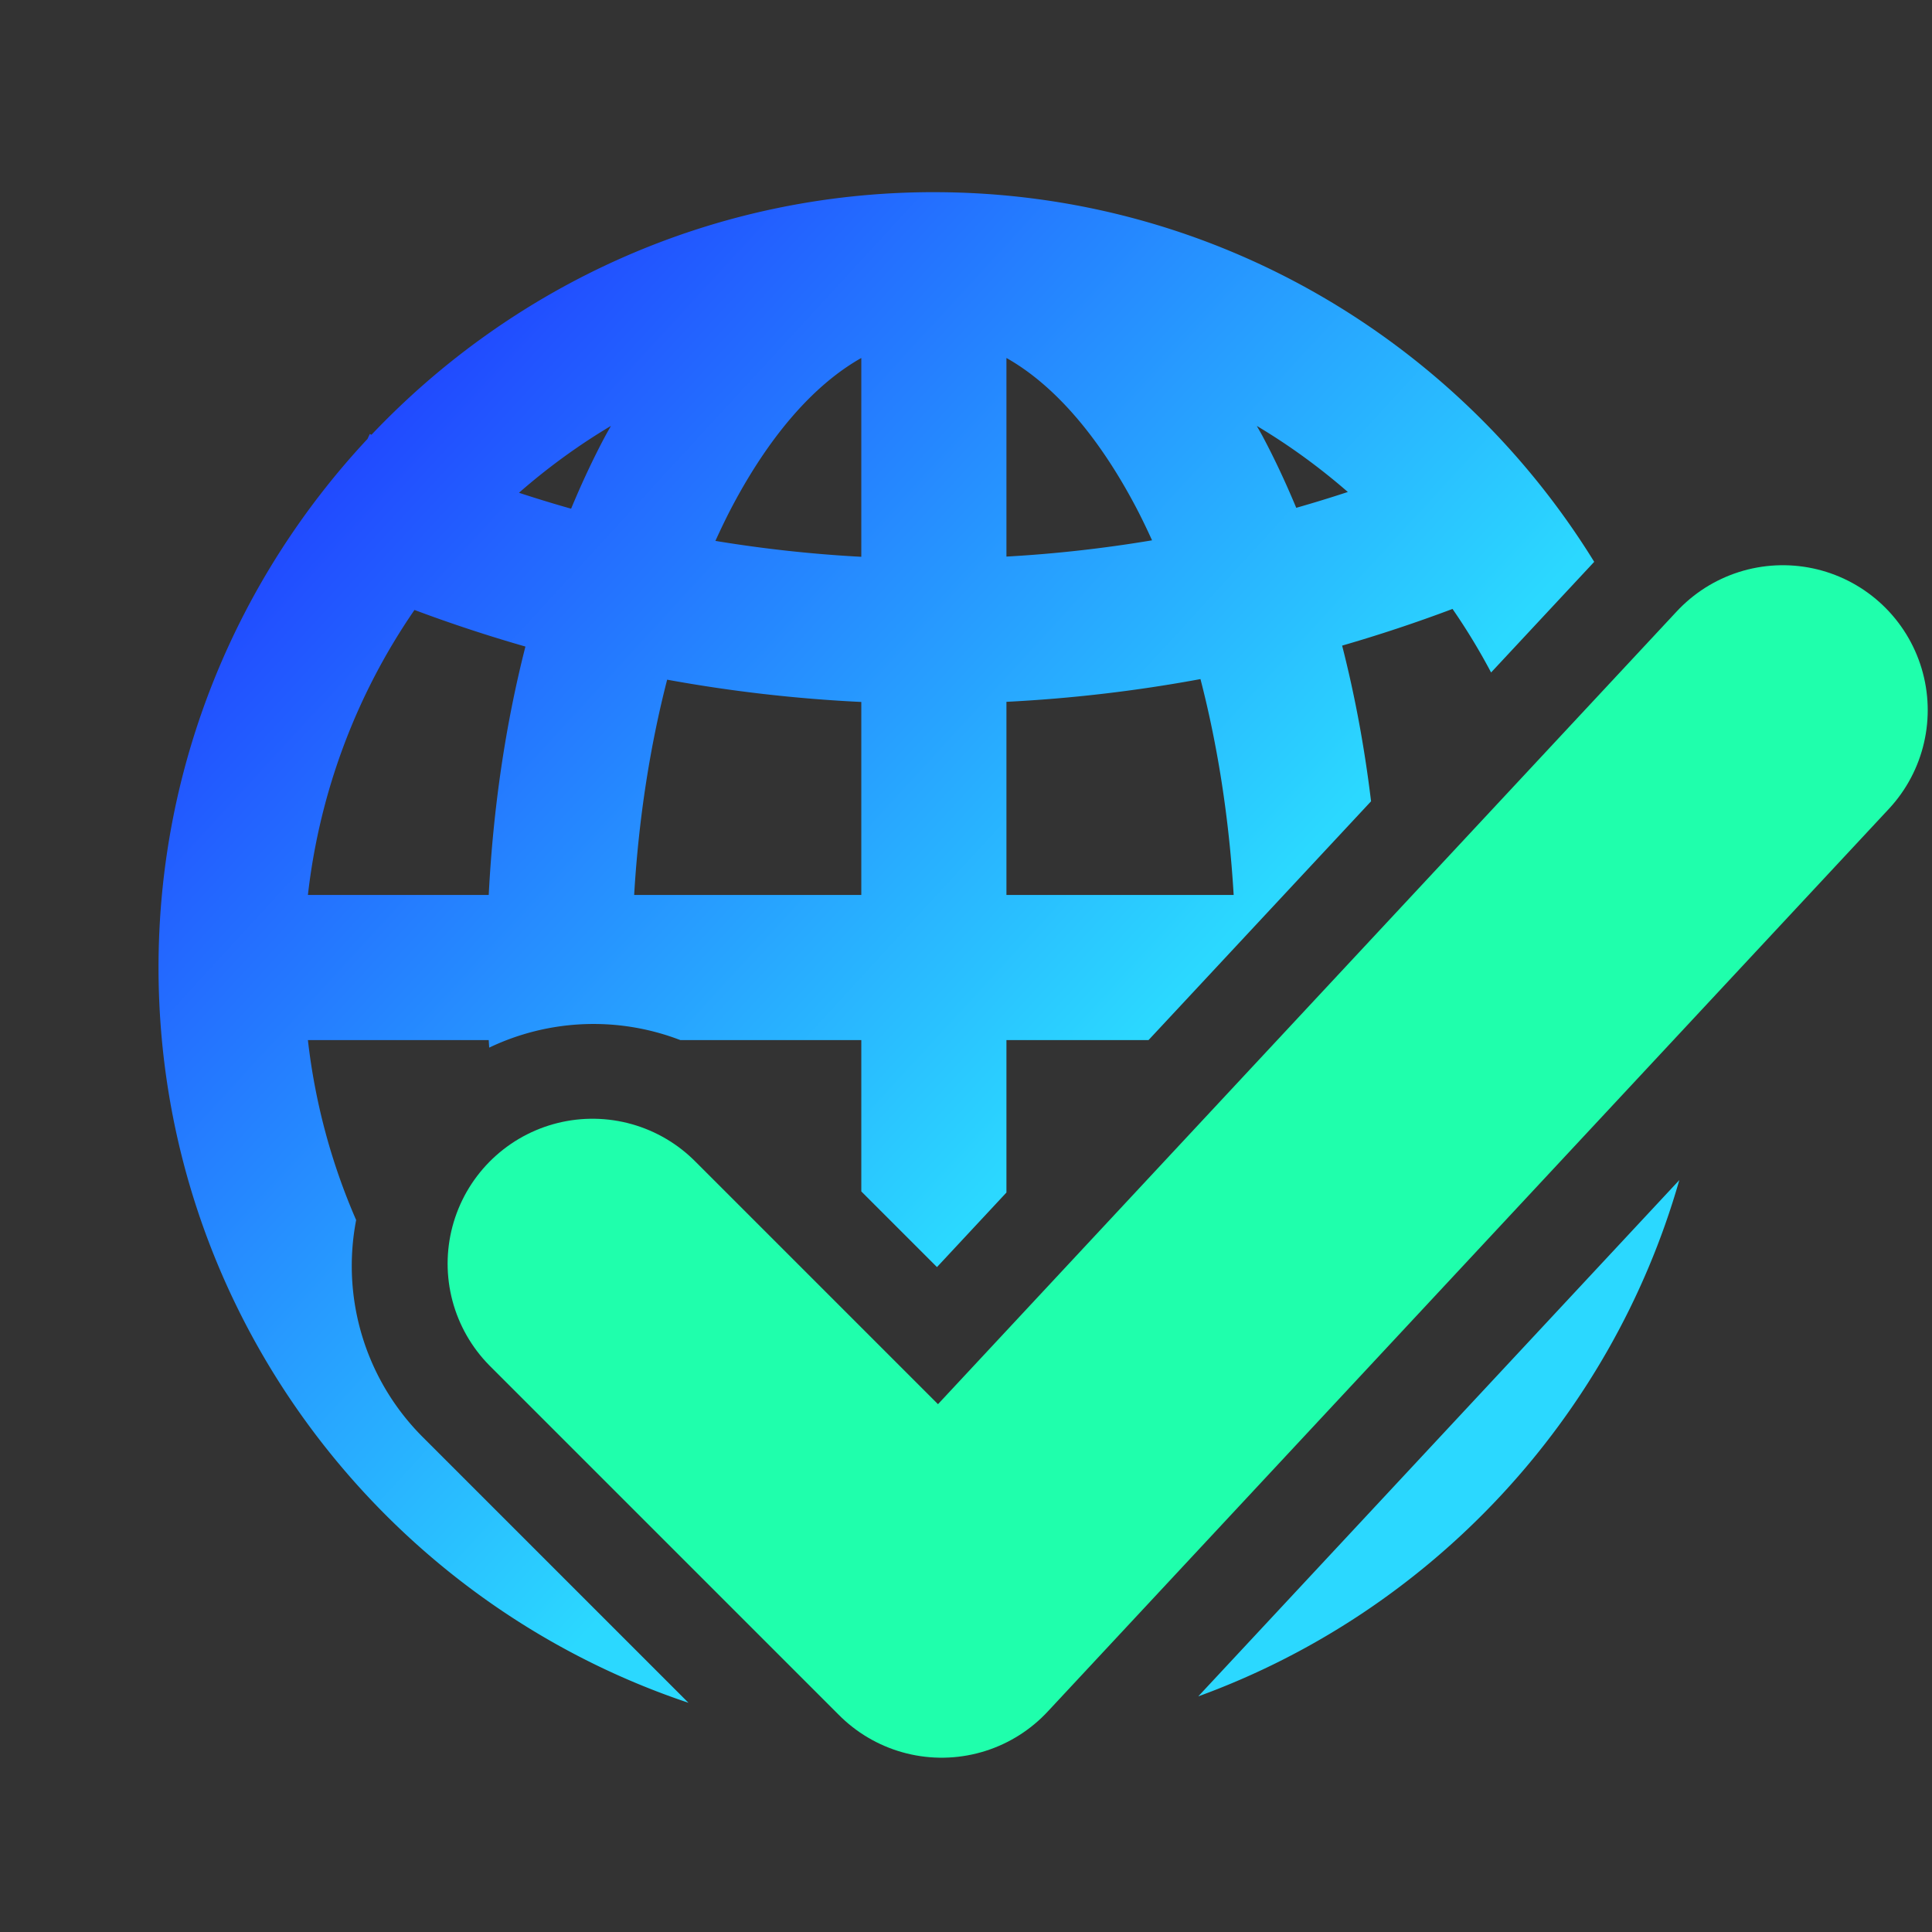 <?xml version="1.0" encoding="UTF-8" standalone="no"?>
<svg
   xmlns:dc="http://purl.org/dc/elements/1.1/"
   xmlns:cc="http://creativecommons.org/ns#"
   xmlns:rdf="http://www.w3.org/1999/02/22-rdf-syntax-ns#"
   xmlns:svg="http://www.w3.org/2000/svg"
   xmlns="http://www.w3.org/2000/svg"
   xmlns:xlink="http://www.w3.org/1999/xlink"
   xmlns:sodipodi="http://sodipodi.sourceforge.net/DTD/sodipodi-0.dtd"
   xmlns:inkscape="http://www.inkscape.org/namespaces/inkscape"
   id="svg8"
   version="1.1"
   viewBox="0 0 52.917 52.917"
   height="200"
   width="200"
   sodipodi:docname="ScamCheckLogoTick.svg"
   inkscape:version="0.92.4 (5da689c313, 2019-01-14)">
  <rect x="0" y="0" width="52.917" height="52.917" fill="#333333" stroke="none"/>
  <sodipodi:namedview
     pagecolor="#ffffff"
     bordercolor="#666666"
     borderopacity="1"
     objecttolerance="10"
     gridtolerance="10"
     guidetolerance="10"
     inkscape:pageopacity="0"
     inkscape:pageshadow="2"
     inkscape:window-width="2560"
     inkscape:window-height="1377"
     id="namedview828"
     showgrid="false"
     inkscape:zoom="1.51"
     inkscape:cx="103.37543"
     inkscape:cy="11.449747"
     inkscape:window-x="-8"
     inkscape:window-y="-8"
     inkscape:window-maximized="1"
     inkscape:current-layer="svg8" />
  <defs
     id="defs2">
    <linearGradient
       inkscape:collect="always"
       id="linearGradient1611">
      <stop
         style="stop-color:#214aff;stop-opacity:1"
         offset="0"
         id="stop1607" />
      <stop
         style="stop-color:#8317ff;stop-opacity:1"
         offset="1"
         id="stop1609" />
    </linearGradient>
    <linearGradient
       inkscape:collect="always"
       xlink:href="#linearGradient1611"
       id="linearGradient1550"
       x1="4.159"
       y1="26.307"
       x2="48.728"
       y2="26.245"
       gradientUnits="userSpaceOnUse"
       gradientTransform="translate(64.306,-39.425)" />
    <linearGradient
       gradientTransform="translate(-2.062,1.858)"
       inkscape:collect="always"
       xlink:href="#linearGradient1482"
       id="linearGradient1484"
       x1="40.044"
       y1="43.511"
       x2="113.886"
       y2="111.391"
       gradientUnits="userSpaceOnUse" />
    <linearGradient
       inkscape:collect="always"
       id="linearGradient1482">
      <stop
         style="stop-color:#214aff;stop-opacity:1"
         offset="0"
         id="stop1478" />
      <stop
         style="stop-color:#2bd8ff;stop-opacity:1"
         offset="1"
         id="stop1480" />
    </linearGradient>
  </defs>
  <path
     style="color:#000000;font-style:normal;font-variant:normal;font-weight:normal;font-stretch:normal;font-size:medium;line-height:normal;font-family:sans-serif;font-variant-ligatures:normal;font-variant-position:normal;font-variant-caps:normal;font-variant-numeric:normal;font-variant-alternates:normal;font-feature-settings:normal;text-indent:0;text-align:start;text-decoration:none;text-decoration-line:none;text-decoration-style:solid;text-decoration-color:#000000;letter-spacing:normal;word-spacing:normal;text-transform:none;writing-mode:lr-tb;direction:ltr;text-orientation:mixed;dominant-baseline:auto;baseline-shift:baseline;text-anchor:start;white-space:normal;shape-padding:0;clip-rule:nonzero;display:inline;overflow:visible;visibility:visible;opacity:1;isolation:auto;mix-blend-mode:normal;color-interpolation:sRGB;color-interpolation-filters:linearRGB;solid-color:#000000;solid-opacity:1;vector-effect:none;fill:#1fffac;fill-opacity:1;fill-rule:nonzero;stroke:none;stroke-width:6.416;stroke-linecap:round;stroke-linejoin:miter;stroke-miterlimit:4;stroke-dasharray:none;stroke-dashoffset:0;stroke-opacity:1;color-rendering:auto;image-rendering:auto;shape-rendering:auto;text-rendering:auto;enable-background:accumulate"
     d="m 134.949,37.657 c -0.834,-0.004 -1.675,0.279 -2.237,0.894 l -20.64,22.591 -6.813,-7.008 c -3.01,-3.157 -7.686,1.479 -4.556,4.516 l 8.795,9.017 c 1.584,1.6 3.089,1.686 4.901,0.09 l 22.692,-24.518 c 2.166,-1.967 0.824,-5.568 -2.102,-5.582 z"
     id="path4525"
     inkscape:connector-curvature="0" />
  <rect
     style="opacity:1;fill:#ff4648;fill-opacity:1;stroke:none;stroke-width:4.435;stroke-linecap:round;stroke-linejoin:miter;stroke-miterlimit:4;stroke-dasharray:none;stroke-dashoffset:0;stroke-opacity:1;paint-order:normal"
     id="rect1489"
     width="28.378"
     height="28.298"
     x="58.532"
     y="49.85" />
  <path
     style="fill:url(#linearGradient1550);fill-opacity:1;stroke:none;stroke-width:0.265px;stroke-linecap:butt;stroke-linejoin:miter;stroke-opacity:1"
     d="m 74.342,2.217 c -8.118,-6.876 -11.771,-27.914 2.509,-29.147 4.37,-0.377 12.193,-8.334 20.041,-9.076 7.687,-0.726 20.04,12.489 16.479,24.904 -1.987,6.927 -8.837,4.838 -15.426,16.912 -4.162,7.627 -15.31,3.432 -23.603,-3.593 z"
     id="path1542"
     inkscape:connector-curvature="0"
     sodipodi:nodetypes="ssssss" />
  <path
     style="fill:#ffffff;fill-opacity:1;stroke:none;stroke-width:0.781;stroke-linecap:round;stroke-linejoin:round;stroke-miterlimit:4;stroke-dasharray:none;stroke-opacity:1"
     d="M 105.597,5.189 H 76.743 V -32.101 h 28.882"
     id="path1577-1"
     inkscape:connector-curvature="0"
     sodipodi:nodetypes="cccc" />
  <path
     inkscape:connector-curvature="0"
     style="opacity:1;fill:#2bd8ff;fill-opacity:0.941;stroke:#2bd6ff;stroke-width:1.517;stroke-linecap:round;stroke-linejoin:round;stroke-miterlimit:4;stroke-dasharray:none;stroke-dashoffset:0;stroke-opacity:1;paint-order:normal"
     d="m 104.894,6.829 -1.678,-0.265 -1.366,0.915 -1.321,-1.068 -1.641,0.11 -0.61,-1.585 -1.476,-0.726 0.265,-1.678 -0.915,-1.366 1.068,-1.321 -0.11,-1.641 1.585,-0.61 0.726,-1.476 1.678,0.265 1.366,-0.915 1.321,1.068 1.641,-0.11 0.61,1.585 1.476,0.726 -0.265,1.678 0.915,1.366 -1.068,1.321 0.11,1.641 -1.585,0.61 z"
     id="path1552" />
  <path
     style="color:#000000;font-style:normal;font-variant:normal;font-weight:normal;font-stretch:normal;font-size:medium;line-height:normal;font-family:sans-serif;font-variant-ligatures:normal;font-variant-position:normal;font-variant-caps:normal;font-variant-numeric:normal;font-variant-alternates:normal;font-feature-settings:normal;text-indent:0;text-align:start;text-decoration:none;text-decoration-line:none;text-decoration-style:solid;text-decoration-color:#000000;letter-spacing:normal;word-spacing:normal;text-transform:none;writing-mode:lr-tb;direction:ltr;text-orientation:mixed;dominant-baseline:auto;baseline-shift:baseline;text-anchor:start;white-space:normal;shape-padding:0;clip-rule:nonzero;display:inline;overflow:visible;visibility:visible;opacity:1;isolation:auto;mix-blend-mode:normal;color-interpolation:sRGB;color-interpolation-filters:linearRGB;solid-color:#000000;solid-opacity:1;vector-effect:none;fill:#ffffff;fill-opacity:1;fill-rule:nonzero;stroke:none;stroke-width:1.303;stroke-linecap:round;stroke-linejoin:miter;stroke-miterlimit:4;stroke-dasharray:none;stroke-dashoffset:0;stroke-opacity:1;color-rendering:auto;image-rendering:auto;shape-rendering:auto;text-rendering:auto;enable-background:accumulate"
     d="m 105.574,-1.326 c -0.169,-8.13e-4 -0.34,0.057 -0.455,0.182 l -4.193,4.59 -1.384,-1.424 c -0.611,-0.641 -1.562,0.3 -0.926,0.918 l 1.787,1.832 c 0.322,0.325 0.628,0.343 0.996,0.018 l 4.61,-4.981 c 0.44,-0.4 0.167,-1.131 -0.427,-1.134 z"
     id="path4525-8"
     inkscape:connector-curvature="0" />
  <path
     style="fill:none;stroke:#060606;stroke-width:0.781;stroke-linecap:round;stroke-linejoin:round;stroke-miterlimit:4;stroke-dasharray:none;stroke-opacity:1"
     d="M 94.383,5.189 H 76.743 V -32.101 h 28.882 v 25.226"
     id="path1577"
     inkscape:connector-curvature="0" />
  <path
     style="fill:none;stroke:#000000;stroke-width:0.865;stroke-linecap:butt;stroke-linejoin:miter;stroke-miterlimit:4;stroke-dasharray:none;stroke-opacity:1"
     d="M 80.777,-26.634 H 100.752"
     id="path1667"
     inkscape:connector-curvature="0" />
  <path
     style="fill:none;stroke:#000000;stroke-width:0.865;stroke-linecap:butt;stroke-linejoin:miter;stroke-miterlimit:4;stroke-dasharray:none;stroke-opacity:1"
     d="M 80.777,-22.487 H 100.752"
     id="path1667-0"
     inkscape:connector-curvature="0" />
  <path
     style="fill:none;stroke:#000000;stroke-width:0.865;stroke-linecap:butt;stroke-linejoin:miter;stroke-miterlimit:4;stroke-dasharray:none;stroke-opacity:1"
     d="M 80.777,-18.339 H 100.752"
     id="path1667-2"
     inkscape:connector-curvature="0" />
  <path
     style="fill:none;stroke:#000000;stroke-width:0.865;stroke-linecap:butt;stroke-linejoin:miter;stroke-miterlimit:4;stroke-dasharray:none;stroke-opacity:1"
     d="M 80.777,-14.192 H 100.752"
     id="path1667-6"
     inkscape:connector-curvature="0" />
  <path
     style="fill:none;stroke:#000000;stroke-width:0.865;stroke-linecap:butt;stroke-linejoin:miter;stroke-miterlimit:4;stroke-dasharray:none;stroke-opacity:1"
     d="M 80.777,-10.045 H 100.752"
     id="path1667-66"
     inkscape:connector-curvature="0" />
  <path
     style="fill:none;stroke:#000000;stroke-width:0.865;stroke-linecap:butt;stroke-linejoin:miter;stroke-miterlimit:4;stroke-dasharray:none;stroke-opacity:1"
     d="M 80.777,-5.898 H 100.752"
     id="path1667-28"
     inkscape:connector-curvature="0" />
  <path
     style="color:#000000;font-style:normal;font-variant:normal;font-weight:normal;font-stretch:normal;font-size:medium;line-height:normal;font-family:sans-serif;font-variant-ligatures:normal;font-variant-position:normal;font-variant-caps:normal;font-variant-numeric:normal;font-variant-alternates:normal;font-feature-settings:normal;text-indent:0;text-align:start;text-decoration:none;text-decoration-line:none;text-decoration-style:solid;text-decoration-color:#000000;letter-spacing:normal;word-spacing:normal;text-transform:none;writing-mode:lr-tb;direction:ltr;text-orientation:mixed;dominant-baseline:auto;baseline-shift:baseline;text-anchor:start;white-space:normal;shape-padding:0;clip-rule:nonzero;display:inline;overflow:visible;visibility:visible;opacity:1;isolation:auto;mix-blend-mode:normal;color-interpolation:sRGB;color-interpolation-filters:linearRGB;solid-color:#000000;solid-opacity:1;vector-effect:none;fill:url(#linearGradient1484);fill-opacity:1;fill-rule:nonzero;stroke:none;stroke-width:15;stroke-linecap:round;stroke-linejoin:miter;stroke-miterlimit:4;stroke-dasharray:none;stroke-dashoffset:0;stroke-opacity:1;paint-order:normal;color-rendering:auto;image-rendering:auto;shape-rendering:auto;text-rendering:auto;enable-background:accumulate"
     d="M 96.523 19.861 C 73.662 19.861 53.012 29.513 38.395 44.936 C 38.337 44.909 38.278 44.884 38.221 44.857 L 37.982 45.369 C 24.601 59.698 16.385 78.909 16.385 100.002 C 16.385 135.307 39.377 165.351 71.158 175.996 L 43.656 148.494 A 25.003 25.003 0 0 1 36.811 126.102 C 34.282 120.297 32.57 114.048 31.824 107.5 L 50.514 107.5 C 50.527 107.762 50.548 108.02 50.562 108.281 A 25.003 25.003 0 0 1 70.316 107.5 L 89.023 107.5 L 89.023 123.143 L 96.844 130.963 L 104.023 123.258 L 104.023 107.5 L 118.709 107.5 L 141.709 82.82 C 141.032 77.222 140.028 71.837 138.719 66.729 C 142.559 65.618 146.365 64.356 150.129 62.938 C 151.583 65.04 152.913 67.233 154.115 69.506 L 164.773 58.07 C 150.647 35.171 125.333 19.863 96.523 19.863 L 96.523 19.861 z M 89.023 37 L 89.023 57.549 C 83.977 57.28 78.944 56.732 73.943 55.906 C 74.532 54.611 75.138 53.353 75.771 52.164 C 79.813 44.58 84.416 39.594 89.023 37 z M 104.023 37 C 108.63 39.594 113.232 44.581 117.273 52.164 C 117.897 53.334 118.494 54.573 119.074 55.846 C 114.084 56.682 109.061 57.246 104.023 57.527 L 104.023 37 z M 63.145 44.02 C 62.943 44.383 62.734 44.739 62.537 45.107 C 61.276 47.474 60.111 49.976 59.029 52.578 C 57.223 52.069 55.428 51.516 53.639 50.932 C 56.586 48.355 59.762 46.036 63.145 44.02 z M 129.902 44.023 C 133.247 46.017 136.389 48.308 139.309 50.85 C 137.54 51.432 135.762 51.978 133.977 52.486 C 132.905 49.919 131.756 47.447 130.51 45.109 C 130.314 44.741 130.104 44.387 129.902 44.023 z M 42.84 63.043 C 46.623 64.46 50.448 65.72 54.307 66.826 C 52.273 74.794 50.976 83.43 50.514 92.502 L 31.824 92.502 C 33.062 81.637 36.951 71.596 42.84 63.043 z M 124.078 70.189 C 125.84 77 127.038 84.532 127.508 92.5 L 104.023 92.5 L 104.023 72.539 C 110.741 72.201 117.44 71.416 124.078 70.189 z M 68.955 70.25 C 75.599 71.462 82.302 72.23 89.023 72.553 L 89.023 92.5 L 65.545 92.5 C 66.012 84.556 67.204 77.045 68.955 70.25 z M 173.57 121.971 L 123.85 175.332 C 147.838 166.597 166.501 146.701 173.57 121.971 z "
     transform="scale(0.265)"
     id="path4563" />
  <path
     style="fill:none;stroke:#1fffac;stroke-width:7.938;stroke-linecap:round;stroke-linejoin:round;stroke-miterlimit:4;stroke-dasharray:none;stroke-opacity:1"
     d="m 16.229,34.611 9.563,9.563 23.039,-24.724"
     id="path1524"
     inkscape:connector-curvature="0"
     sodipodi:nodetypes="ccc" />
</svg>

